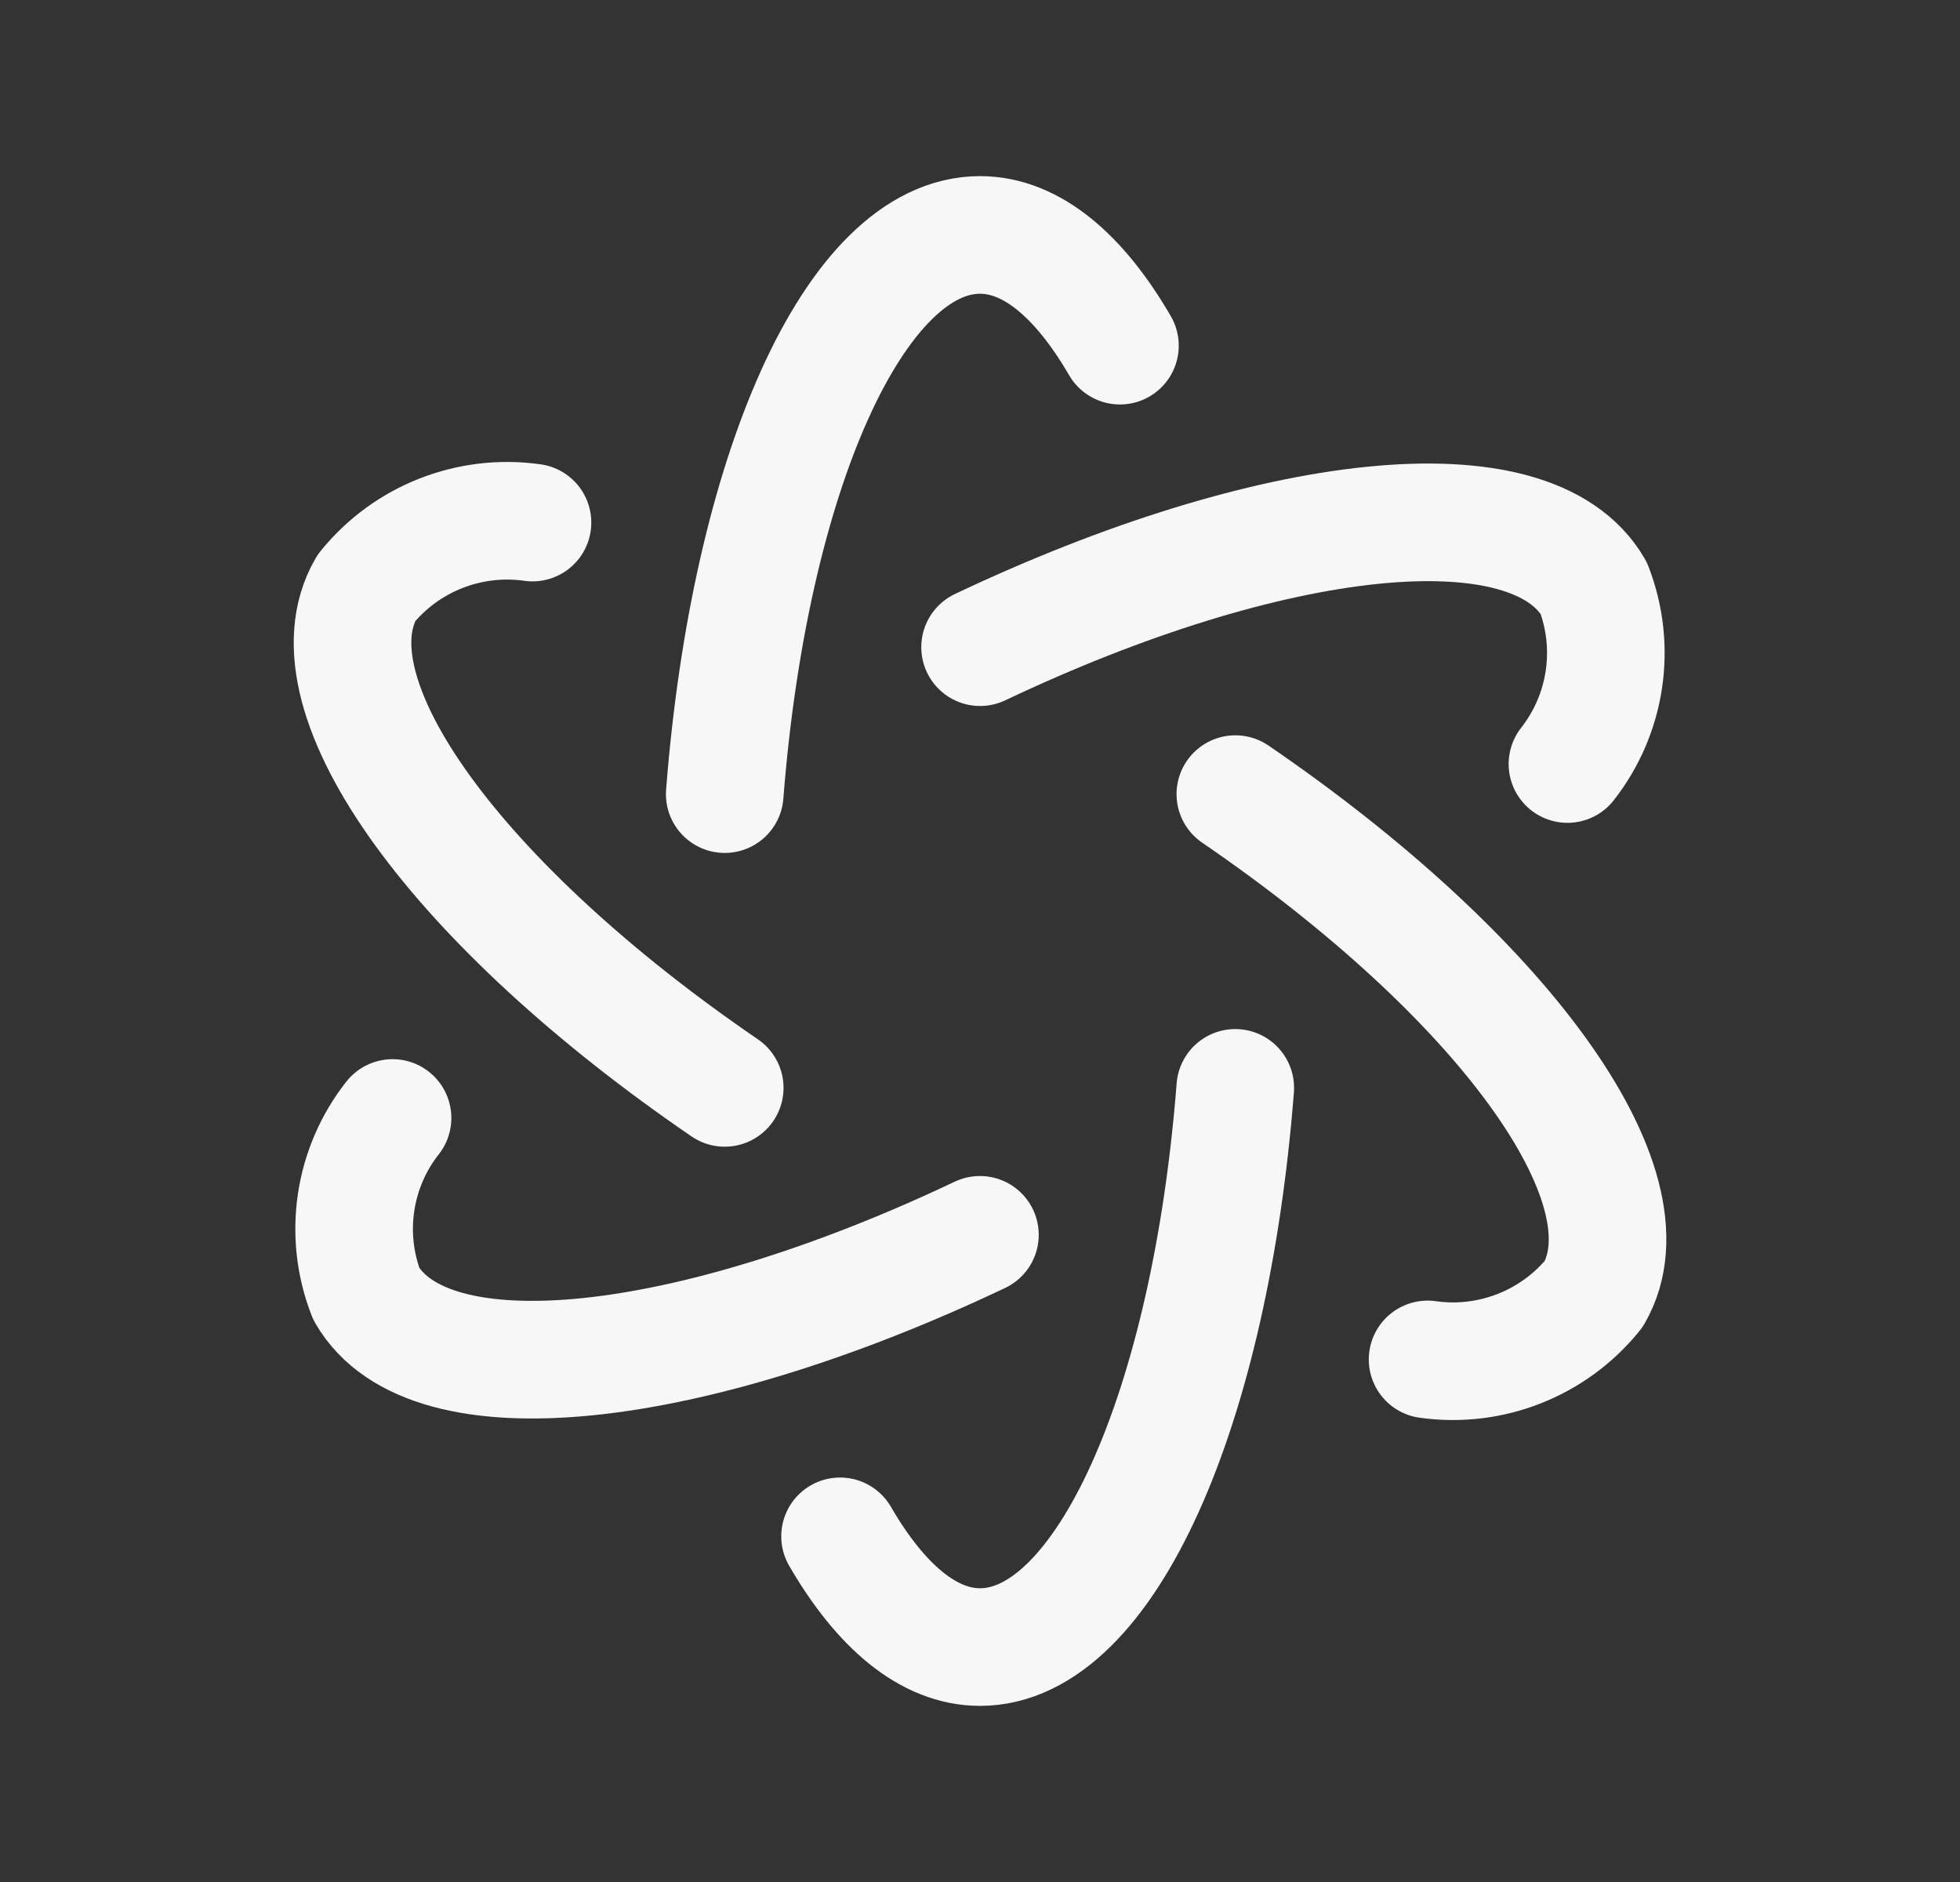 <svg width="25" height="24" viewBox="0 0 25 24" fill="none" xmlns="http://www.w3.org/2000/svg">
<rect x="0" y="0" width="25" height="24" fill="#333333" stroke="none"/>
<path d="M5.007 14.257C4.506 14.893 4.379 15.747 4.673 16.502C5.473 17.884 8.8 17.502 12.499 15.747" stroke="#F7F7F7" stroke-width="1.5" stroke-linecap="round" stroke-linejoin="round"/>
<path d="M19.993 9.743C20.493 9.106 20.62 8.253 20.328 7.498C19.527 6.117 16.201 6.498 12.501 8.253" stroke="#F7F7F7" stroke-width="1.5" stroke-linecap="round" stroke-linejoin="round"/>
<path d="M15.756 13.873C15.438 17.947 14.101 21.004 12.5 21.004C11.843 21.004 11.232 20.482 10.715 19.592" stroke="#F7F7F7" stroke-width="1.5" stroke-linecap="round" stroke-linejoin="round"/>
<path d="M6.792 6.664C5.988 6.55 5.183 6.867 4.673 7.498C3.873 8.88 5.862 11.562 9.244 13.873" stroke="#F7F7F7" stroke-width="1.5" stroke-linecap="round" stroke-linejoin="round"/>
<path d="M18.209 17.336C19.012 17.45 19.817 17.133 20.328 16.502C21.128 15.12 19.138 12.438 15.757 10.127" stroke="#F7F7F7" stroke-width="1.5" stroke-linecap="round" stroke-linejoin="round"/>
<path d="M9.244 10.127C9.562 6.053 10.899 2.996 12.5 2.996C13.157 2.996 13.768 3.518 14.285 4.408" stroke="#F7F7F7" stroke-width="1.5" stroke-linecap="round" stroke-linejoin="round"/>
</svg>
